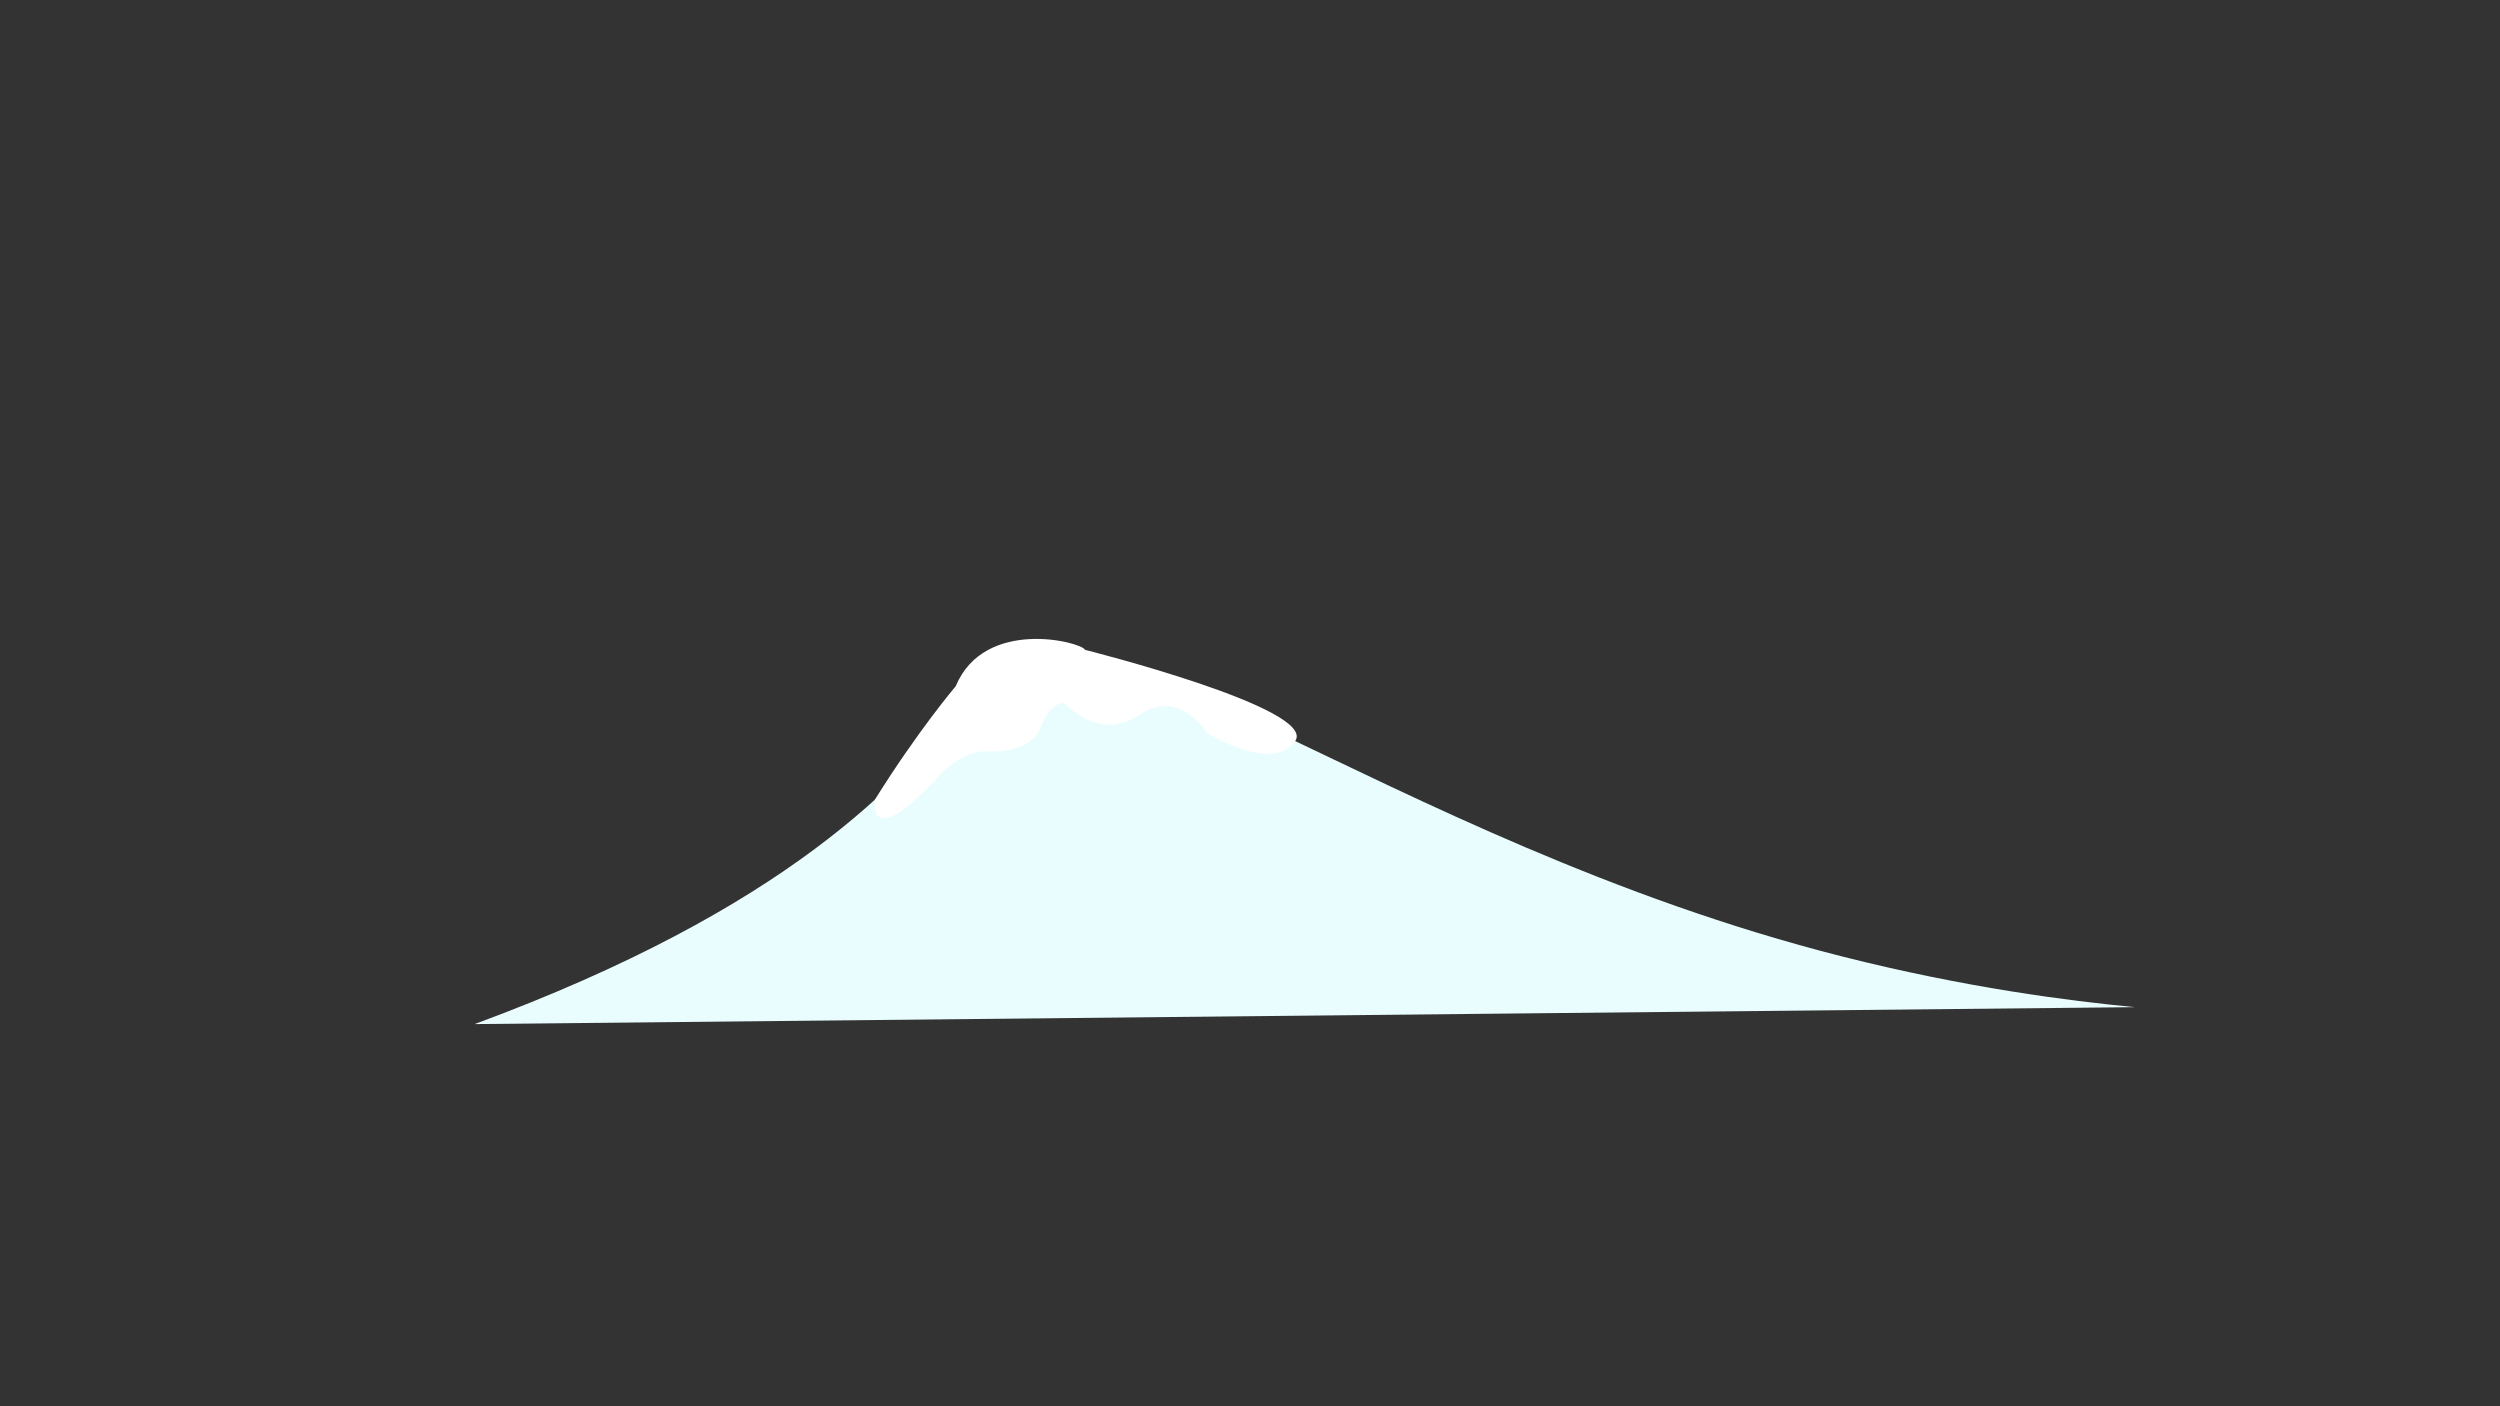 <?xml version="1.0" encoding="utf-8"?>
<!-- Generator: Adobe Illustrator 26.5.1, SVG Export Plug-In . SVG Version: 6.00 Build 0)  -->
<svg version="1.1" id="Layer_1" xmlns="http://www.w3.org/2000/svg" xmlns:xlink="http://www.w3.org/1999/xlink" x="0px" y="0px"
	 viewBox="0 0 1920 1080" style="enable-background:new 0 0 1920 1080;" xml:space="preserve">
<rect x="0" y="0" width="1920" height="1080" fill="#333333" stroke="none"/>
<style type="text/css">
	.st0{fill:#E9FDFF;}
	.st1{fill:#FFFFFF;}
</style>
<g>
	<path class="st0" d="M364.5,786.5C605,697.7,693,601,743.5,536.5c5.18-6.61,6.84-10.23,11-16c64.5-89.5,307.32,124.64,660,214
		c94.96,24.06,174.6,34.2,225,39C1214.5,777.83,789.5,782.17,364.5,786.5z"/>
	<path class="st1" d="M671.84,614.26c0,0-5.84,41.74,49.16-18.26c18.55-20.24,36-19,36-19s34,3,42-18s18.52-19,18.52-19
		S844,570,875,549s52,14,52,14s50.43,31.27,67.72,6.14s-161.44-70.07-161.44-70.07c-2.52-5.99-77.11-25.32-99.28,27.93
		C734,527,704.68,561.52,671.84,614.26z"/>
</g>
</svg>
